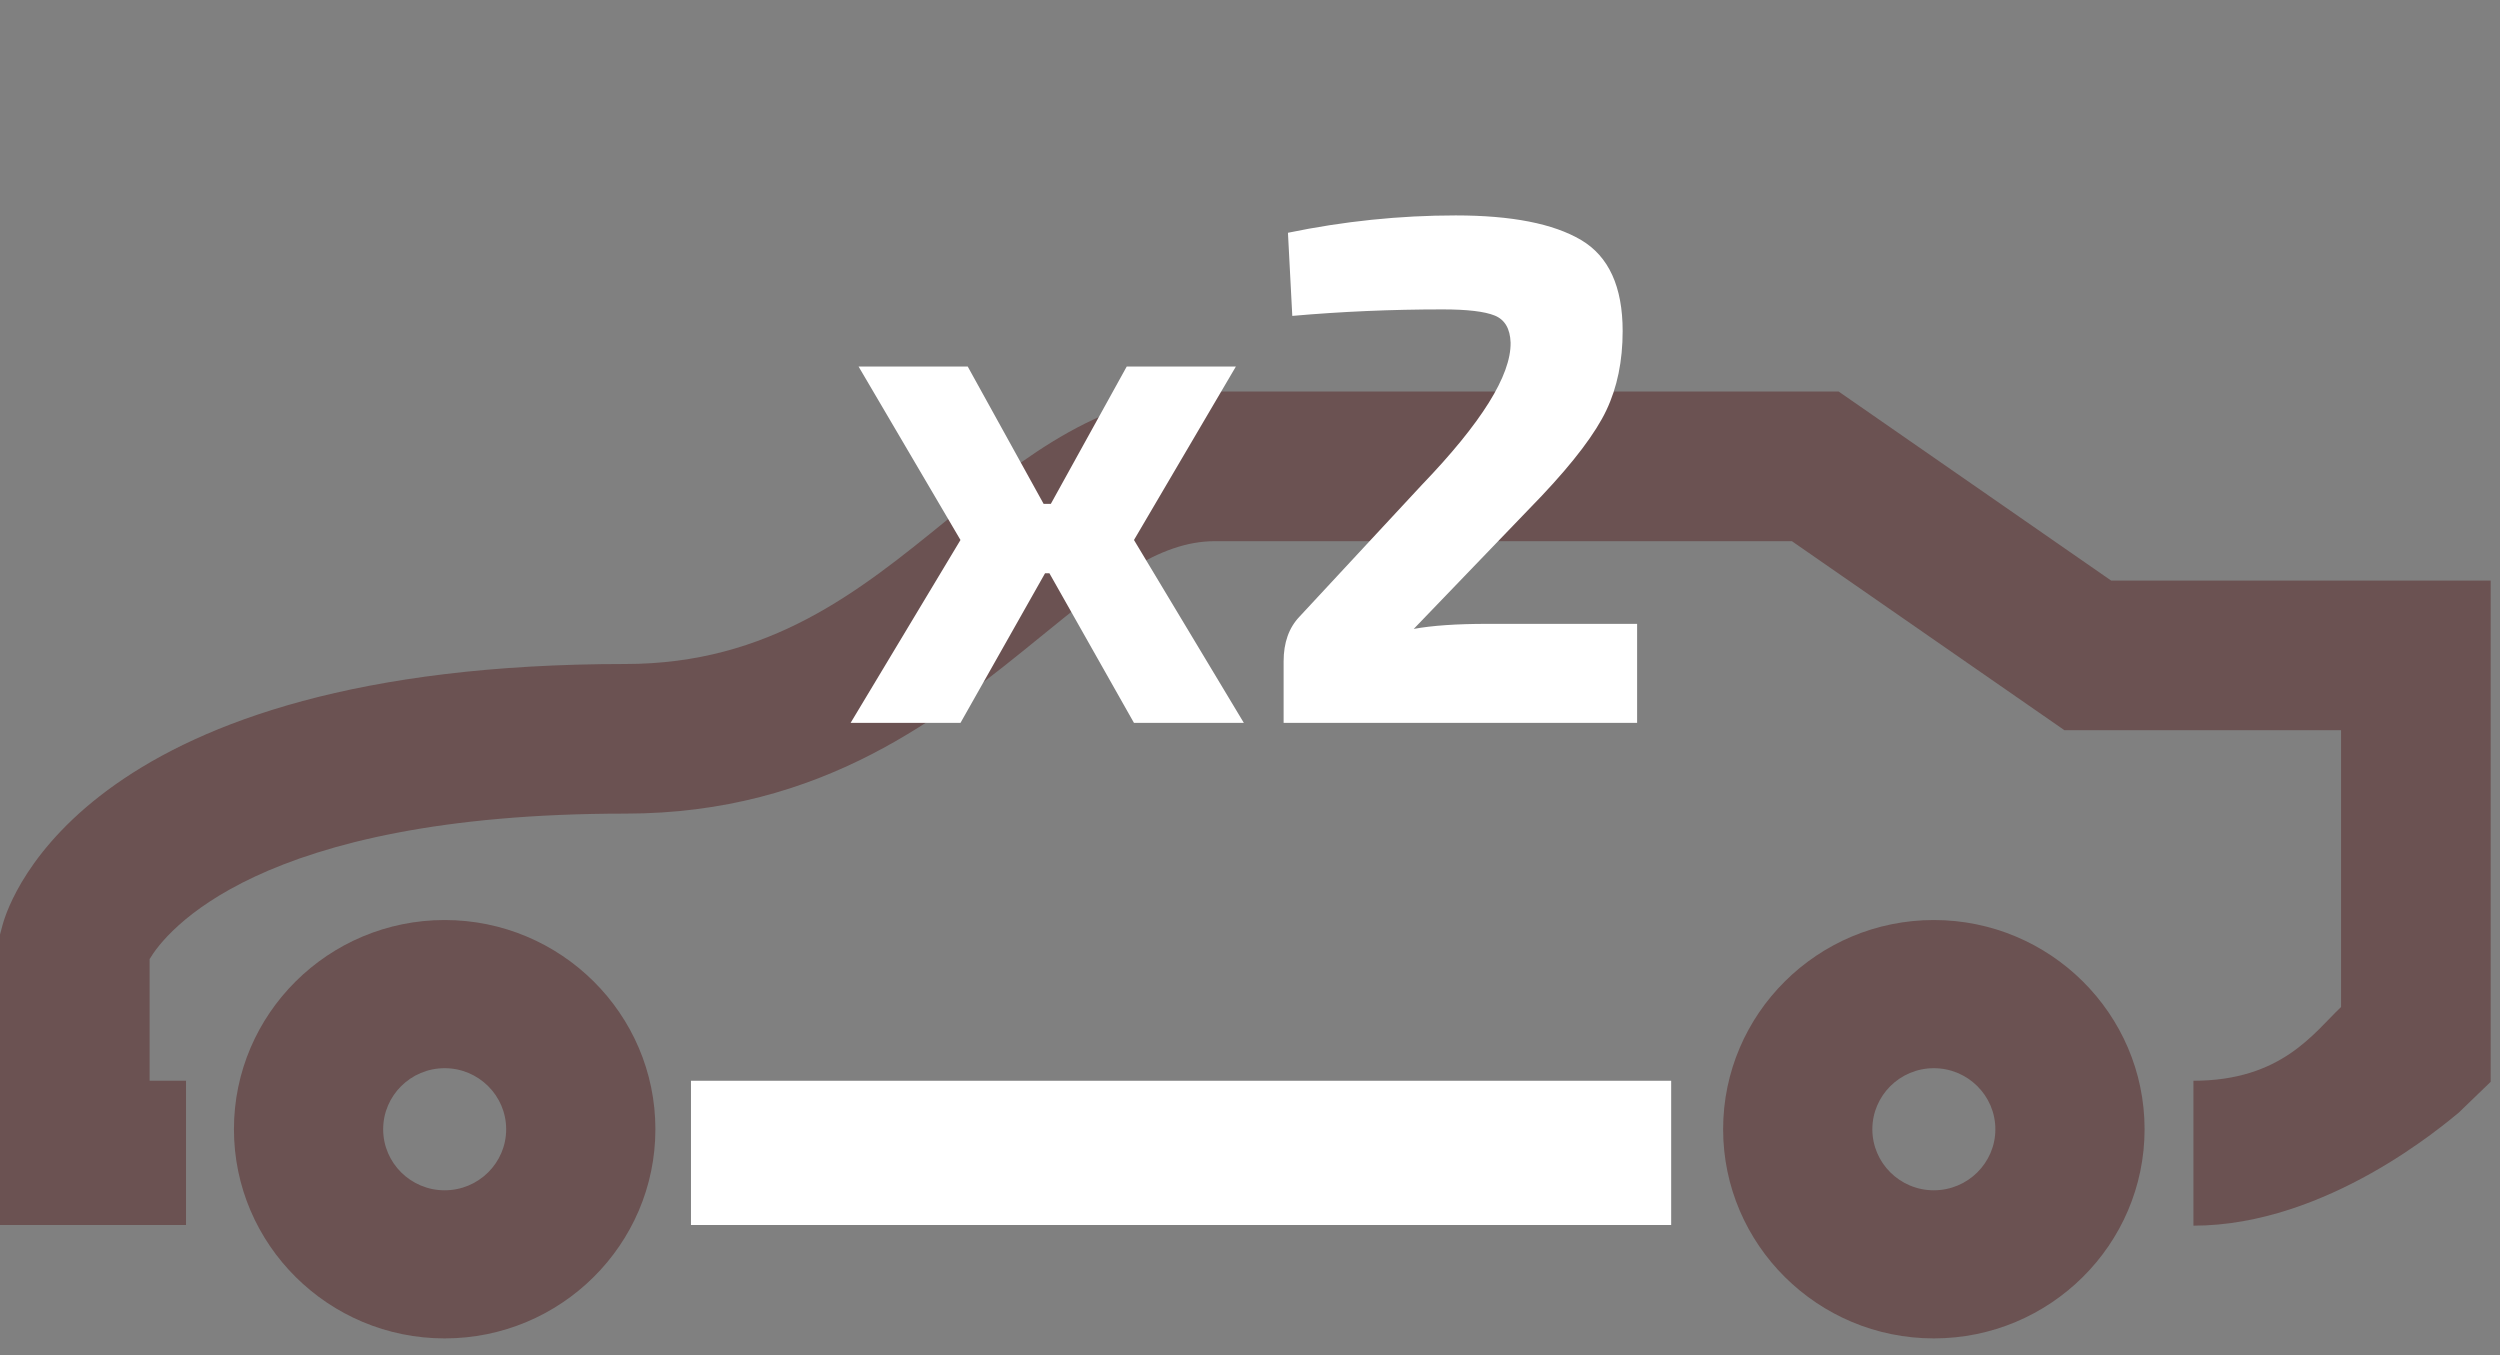 <?xml version="1.0" encoding="UTF-8"?>
<svg width="83px" height="45px" viewBox="0 0 83 45" version="1.1" xmlns="http://www.w3.org/2000/svg" xmlns:xlink="http://www.w3.org/1999/xlink">
    <rect x="0" y="0" width="83" height="45" fill="#808080" stroke="none"/>
    <!-- Generator: Sketch 42 (36781) - http://www.bohemiancoding.com/sketch -->
    <title>sprite-car-x2</title>
    <desc>Created with Sketch.</desc>
    <defs></defs>
    <g id="Symbols" stroke="none" stroke-width="1" fill="none" fill-rule="evenodd">
        <g id="sprite-car-x2">
            <path d="M0,40.67 L0,31.028 L0.085,30.71 C0.326,29.823 2.943,22.045 20.76,22.045 C25.562,22.045 28.546,19.618 31.432,17.271 C34.014,15.171 36.684,13 40.33,13 L61.045,13 L70.091,19.276 L82.69,19.276 L82.69,35.916 L81.624,36.945 C81.176,37.304 77.26,40.692 72.822,40.692 L72.822,35.881 C75.755,35.881 76.822,34.284 77.723,33.433 L77.723,24.242 L68.538,24.242 L59.491,17.967 L40.33,17.967 C38.45,17.967 36.736,19.36 34.566,21.124 C31.341,23.748 27.327,27.012 20.76,27.012 C8.513,27.012 5.478,30.978 4.967,31.841 L4.967,35.881 L6.176,35.881 L6.176,40.67 L0,40.67 Z" id="Shape" fill="#4B0D0D" fill-rule="nonzero" opacity="0.4"></path>
            <path d="M14.763,44.435 C10.906,44.435 7.767,41.32 7.767,37.491 C7.767,33.66 10.905,30.545 14.763,30.545 C18.621,30.545 21.759,33.661 21.759,37.491 C21.759,41.32 18.621,44.435 14.763,44.435 Z M14.763,35.464 C13.637,35.464 12.721,36.374 12.721,37.492 C12.721,38.609 13.636,39.518 14.763,39.518 C15.889,39.518 16.805,38.609 16.805,37.492 C16.805,36.374 15.889,35.464 14.763,35.464 Z" id="Shape" fill="#4B0D0D" fill-rule="nonzero" opacity="0.4"></path>
            <path d="M64.203,44.435 C60.346,44.435 57.208,41.32 57.208,37.491 C57.208,33.66 60.346,30.545 64.203,30.545 C68.061,30.545 71.2,33.66 71.2,37.491 C71.199,41.32 68.06,44.435 64.203,44.435 Z M64.203,35.464 C63.077,35.464 62.162,36.374 62.162,37.492 C62.162,38.609 63.077,39.518 64.203,39.518 C65.329,39.518 66.246,38.609 66.246,37.492 C66.246,36.374 65.329,35.464 64.203,35.464 Z" id="Shape" fill="#4B0D0D" fill-rule="nonzero" opacity="0.4"></path>
            <rect id="Rectangle-path" fill="#FFFFFF" fill-rule="nonzero" x="22.94" y="35.881" width="32.543" height="4.789"></rect>
            <path d="M34.84,19.032 L34.696,19.032 L31.888,24 L28.24,24 L31.888,17.928 L28.504,12.168 L32.128,12.168 L34.648,16.728 L34.888,16.728 L37.408,12.168 L41.032,12.168 L37.648,17.928 L41.296,24 L37.648,24 L34.84,19.032 Z M42.904,10.488 L42.76,7.728 C44.616,7.344 46.472,7.152 48.328,7.152 C50.184,7.152 51.572,7.424 52.492,7.968 C53.412,8.512 53.872,9.52 53.872,10.992 C53.872,11.984 53.692,12.86 53.332,13.62 C52.972,14.38 52.256,15.328 51.184,16.464 L46.936,20.88 C47.544,20.768 48.36,20.712 49.384,20.712 L54.352,20.712 L54.352,24 L42.616,24 L42.616,21.96 C42.616,21.336 42.792,20.84 43.144,20.472 L47.2,16.104 C49.184,14.04 50.168,12.464 50.152,11.376 C50.136,10.912 49.96,10.612 49.624,10.476 C49.288,10.34 48.712,10.272 47.896,10.272 C46.2,10.272 44.536,10.344 42.904,10.488 Z" id="x2" fill="#FFFFFF"></path>
        </g>
    </g>
</svg>